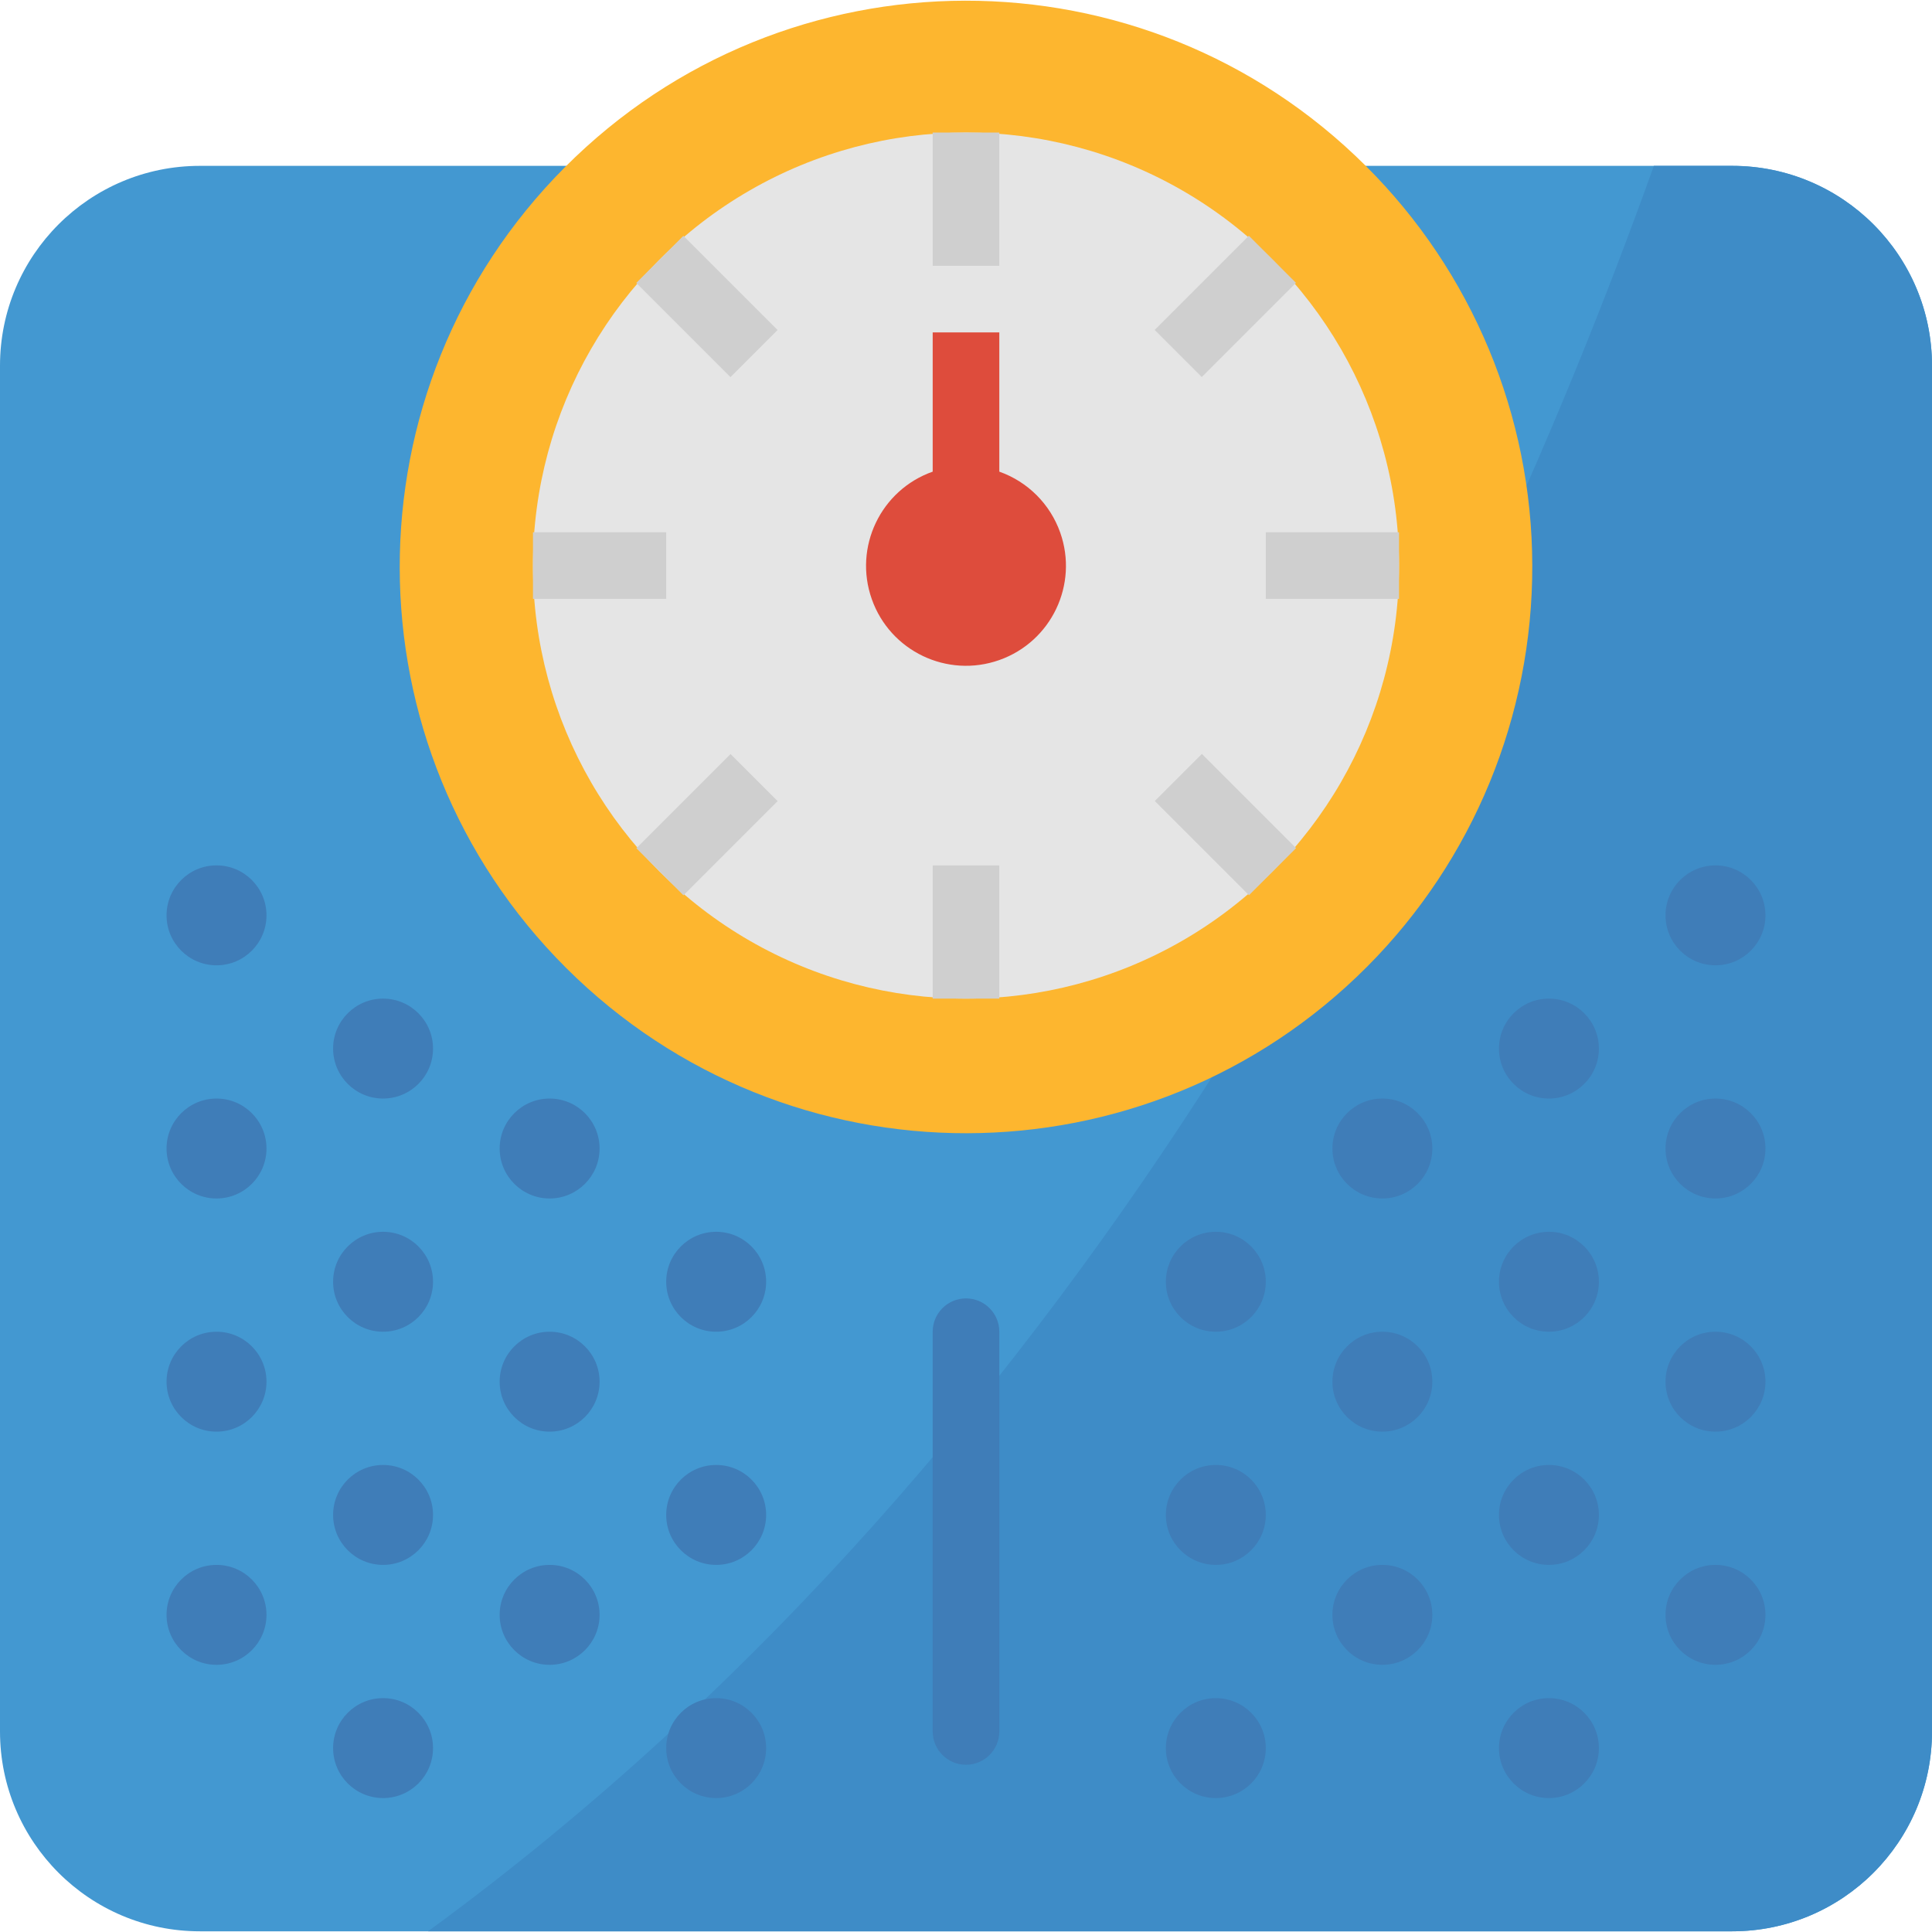 <?xml version="1.0" encoding="iso-8859-1"?>
<!-- Generator: Adobe Illustrator 19.0.0, SVG Export Plug-In . SVG Version: 6.00 Build 0)  -->
<svg version="1.1" id="Capa_1" xmlns="http://www.w3.org/2000/svg" xmlns:xlink="http://www.w3.org/1999/xlink" x="0px" y="0px"
	 viewBox="0 0 512 512" style="enable-background:new 0 0 512 512;" xml:space="preserve">
<path style="fill:#4398D1;" d="M150.069,43.954H52.966C23.711,43.954,0,67.665,0,96.919V458.85
	c0,29.255,23.711,52.966,52.966,52.966l0,0h406.069c29.255,0,52.966-23.711,52.966-52.966l0,0V96.919
	c0-29.255-23.711-52.966-52.966-52.966H150.069z"/>
<path style="fill:#3E8CC7;" d="M459.034,43.954H438.29C387.884,184.577,290.251,382.58,113.435,511.816h345.6
	c29.255,0,52.966-23.711,52.966-52.966l0,0V96.919C512,67.665,488.289,43.954,459.034,43.954z"/>
<path style="fill:#FDB62F;" d="M361.931,43.954c-58.703-58.5-153.724-58.342-212.233,0.371s-58.333,153.724,0.371,212.224
	s153.724,58.342,212.233-0.371c28.125-28.222,43.864-66.463,43.767-106.302C406.016,110.117,390.135,71.999,361.931,43.954z"/>
<circle style="fill:#E5E5E5;" cx="256" cy="149.885" r="114.759"/>
<path style="fill:#DE4C3C;" d="M264.828,124.991V88.092h-17.655v36.899c-13.789,4.873-21.018,20.003-16.137,33.792
	c4.873,13.789,20.003,21.018,33.792,16.137c13.789-4.873,21.018-20.003,16.137-33.792
	C278.298,133.589,272.366,127.657,264.828,124.991z"/>
<g>
	<rect x="247.172" y="229.333" style="fill:#CFCFCF;" width="17.655" height="35.31"/>
	<rect x="247.172" y="35.126" style="fill:#CFCFCF;" width="17.655" height="35.31"/>
	<rect x="335.448" y="141.057" style="fill:#CFCFCF;" width="35.31" height="17.655"/>
	<rect x="141.241" y="141.057" style="fill:#CFCFCF;" width="35.31" height="17.655"/>
	
		<rect x="315.87" y="200.873" transform="matrix(-0.707 0.707 -0.707 -0.707 708.816 143.455)" style="fill:#CFCFCF;" width="17.655" height="35.31"/>
	
		<rect x="178.483" y="63.573" transform="matrix(-0.707 0.707 -0.707 -0.707 377.197 6.216)" style="fill:#CFCFCF;" width="17.655" height="35.31"/>
	
		<rect x="307.016" y="72.395" transform="matrix(-0.707 0.707 -0.707 -0.707 611.682 -90.921)" style="fill:#CFCFCF;" width="35.31" height="17.655"/>
	
		<rect x="169.663" y="209.712" transform="matrix(-0.707 0.707 -0.707 -0.707 474.303 240.617)" style="fill:#CFCFCF;" width="35.31" height="17.655"/>
</g>
<g>
	<path style="fill:#3F7DB8;" d="M189.793,352.919c-7.309,0-13.241-5.932-13.241-13.241s5.932-13.241,13.241-13.241
		s13.241,5.932,13.241,13.241S197.102,352.919,189.793,352.919z"/>
	<path style="fill:#3F7DB8;" d="M189.793,414.712c-7.309,0-13.241-5.932-13.241-13.241s5.932-13.241,13.241-13.241
		s13.241,5.932,13.241,13.241S197.102,414.712,189.793,414.712z"/>
	<path style="fill:#3F7DB8;" d="M189.793,476.505c-7.309,0-13.241-5.932-13.241-13.241s5.932-13.241,13.241-13.241
		s13.241,5.932,13.241,13.241l0,0C203.034,470.582,197.102,476.505,189.793,476.505z"/>
	<path style="fill:#3F7DB8;" d="M145.655,317.609c-7.309,0-13.241-5.932-13.241-13.241s5.932-13.241,13.241-13.241
		s13.241,5.932,13.241,13.241S152.964,317.609,145.655,317.609z"/>
	<path style="fill:#3F7DB8;" d="M145.655,379.402c-7.309,0-13.241-5.932-13.241-13.241s5.932-13.241,13.241-13.241
		s13.241,5.932,13.241,13.241S152.964,379.402,145.655,379.402z"/>
	<path style="fill:#3F7DB8;" d="M145.655,441.195c-7.309,0-13.241-5.932-13.241-13.241s5.932-13.241,13.241-13.241
		s13.241,5.932,13.241,13.241S152.964,441.195,145.655,441.195z"/>
	<path style="fill:#3F7DB8;" d="M101.517,352.919c-7.309,0-13.241-5.932-13.241-13.241s5.932-13.241,13.241-13.241
		s13.241,5.932,13.241,13.241S108.826,352.919,101.517,352.919z"/>
	<path style="fill:#3F7DB8;" d="M101.517,414.712c-7.309,0-13.241-5.932-13.241-13.241s5.932-13.241,13.241-13.241
		s13.241,5.932,13.241,13.241S108.826,414.712,101.517,414.712z"/>
	<path style="fill:#3F7DB8;" d="M101.517,476.505c-7.309,0-13.241-5.932-13.241-13.241s5.932-13.241,13.241-13.241
		s13.241,5.932,13.241,13.241l0,0C114.759,470.582,108.826,476.505,101.517,476.505z"/>
	<path style="fill:#3F7DB8;" d="M57.379,317.609c-7.309,0-13.241-5.932-13.241-13.241s5.932-13.241,13.241-13.241
		s13.241,5.932,13.241,13.241S64.689,317.609,57.379,317.609z"/>
	<path style="fill:#3F7DB8;" d="M57.379,255.816c-7.309,0-13.241-5.932-13.241-13.241s5.932-13.241,13.241-13.241
		s13.241,5.932,13.241,13.241l0,0C70.621,249.893,64.689,255.816,57.379,255.816z"/>
	<path style="fill:#3F7DB8;" d="M57.379,379.402c-7.309,0-13.241-5.932-13.241-13.241s5.932-13.241,13.241-13.241
		s13.241,5.932,13.241,13.241S64.689,379.402,57.379,379.402z"/>
	<path style="fill:#3F7DB8;" d="M57.379,441.195c-7.309,0-13.241-5.932-13.241-13.241s5.932-13.241,13.241-13.241
		s13.241,5.932,13.241,13.241S64.689,441.195,57.379,441.195z"/>
	<path style="fill:#3F7DB8;" d="M101.517,291.126c-7.309,0-13.241-5.932-13.241-13.241s5.932-13.241,13.241-13.241
		s13.241,5.932,13.241,13.241C114.759,285.203,108.826,291.126,101.517,291.126z"/>
	<path style="fill:#3F7DB8;" d="M308.966,339.678c0-7.309,5.932-13.241,13.241-13.241s13.241,5.932,13.241,13.241
		s-5.932,13.241-13.241,13.241S308.966,346.996,308.966,339.678z"/>
	<path style="fill:#3F7DB8;" d="M308.966,401.471c0-7.309,5.932-13.241,13.241-13.241s13.241,5.932,13.241,13.241
		s-5.932,13.241-13.241,13.241S308.966,408.789,308.966,401.471z"/>
	<path style="fill:#3F7DB8;" d="M308.966,463.264c0-7.309,5.932-13.241,13.241-13.241s13.241,5.932,13.241,13.241
		s-5.932,13.241-13.241,13.241l0,0C314.898,476.505,308.966,470.582,308.966,463.264z"/>
	<path style="fill:#3F7DB8;" d="M353.103,304.368c0-7.309,5.932-13.241,13.241-13.241s13.241,5.932,13.241,13.241
		s-5.932,13.241-13.241,13.241S353.103,311.686,353.103,304.368z"/>
	<path style="fill:#3F7DB8;" d="M353.103,366.161c0-7.309,5.932-13.241,13.241-13.241s13.241,5.932,13.241,13.241
		s-5.932,13.241-13.241,13.241S353.103,373.479,353.103,366.161z"/>
	<path style="fill:#3F7DB8;" d="M353.103,427.954c0-7.309,5.932-13.241,13.241-13.241s13.241,5.932,13.241,13.241
		s-5.932,13.241-13.241,13.241S353.103,435.272,353.103,427.954z"/>
	<path style="fill:#3F7DB8;" d="M397.241,339.678c0-7.309,5.932-13.241,13.241-13.241s13.241,5.932,13.241,13.241
		s-5.932,13.241-13.241,13.241S397.241,346.996,397.241,339.678z"/>
	<path style="fill:#3F7DB8;" d="M397.241,401.471c0-7.309,5.932-13.241,13.241-13.241s13.241,5.932,13.241,13.241
		s-5.932,13.241-13.241,13.241S397.241,408.789,397.241,401.471z"/>
	<path style="fill:#3F7DB8;" d="M397.241,463.264c0-7.309,5.932-13.241,13.241-13.241s13.241,5.932,13.241,13.241
		s-5.932,13.241-13.241,13.241l0,0C403.174,476.505,397.241,470.582,397.241,463.264z"/>
	<path style="fill:#3F7DB8;" d="M441.379,304.368c0-7.309,5.932-13.241,13.241-13.241s13.241,5.932,13.241,13.241
		s-5.932,13.241-13.241,13.241S441.379,311.686,441.379,304.368z"/>
	<path style="fill:#3F7DB8;" d="M441.379,242.574c0-7.309,5.932-13.241,13.241-13.241s13.241,5.932,13.241,13.241
		s-5.932,13.241-13.241,13.241l0,0C447.311,255.816,441.379,249.893,441.379,242.574z"/>
	<path style="fill:#3F7DB8;" d="M441.379,366.161c0-7.309,5.932-13.241,13.241-13.241s13.241,5.932,13.241,13.241
		s-5.932,13.241-13.241,13.241S441.379,373.479,441.379,366.161z"/>
	<path style="fill:#3F7DB8;" d="M441.379,427.954c0-7.309,5.932-13.241,13.241-13.241s13.241,5.932,13.241,13.241
		s-5.932,13.241-13.241,13.241S441.379,435.272,441.379,427.954z"/>
	<path style="fill:#3F7DB8;" d="M397.241,277.885c0-7.309,5.932-13.241,13.241-13.241s13.241,5.932,13.241,13.241
		s-5.932,13.241-13.241,13.241S397.241,285.203,397.241,277.885z"/>
	<path style="fill:#3F7DB8;" d="M256,467.678c-4.873,0-8.828-3.955-8.828-8.828V352.919c0-4.873,3.955-8.828,8.828-8.828
		s8.828,3.955,8.828,8.828V458.85C264.828,463.723,260.873,467.678,256,467.678z"/>
</g>
<g>
</g>
<g>
</g>
<g>
</g>
<g>
</g>
<g>
</g>
<g>
</g>
<g>
</g>
<g>
</g>
<g>
</g>
<g>
</g>
<g>
</g>
<g>
</g>
<g>
</g>
<g>
</g>
<g>
</g>
</svg>
